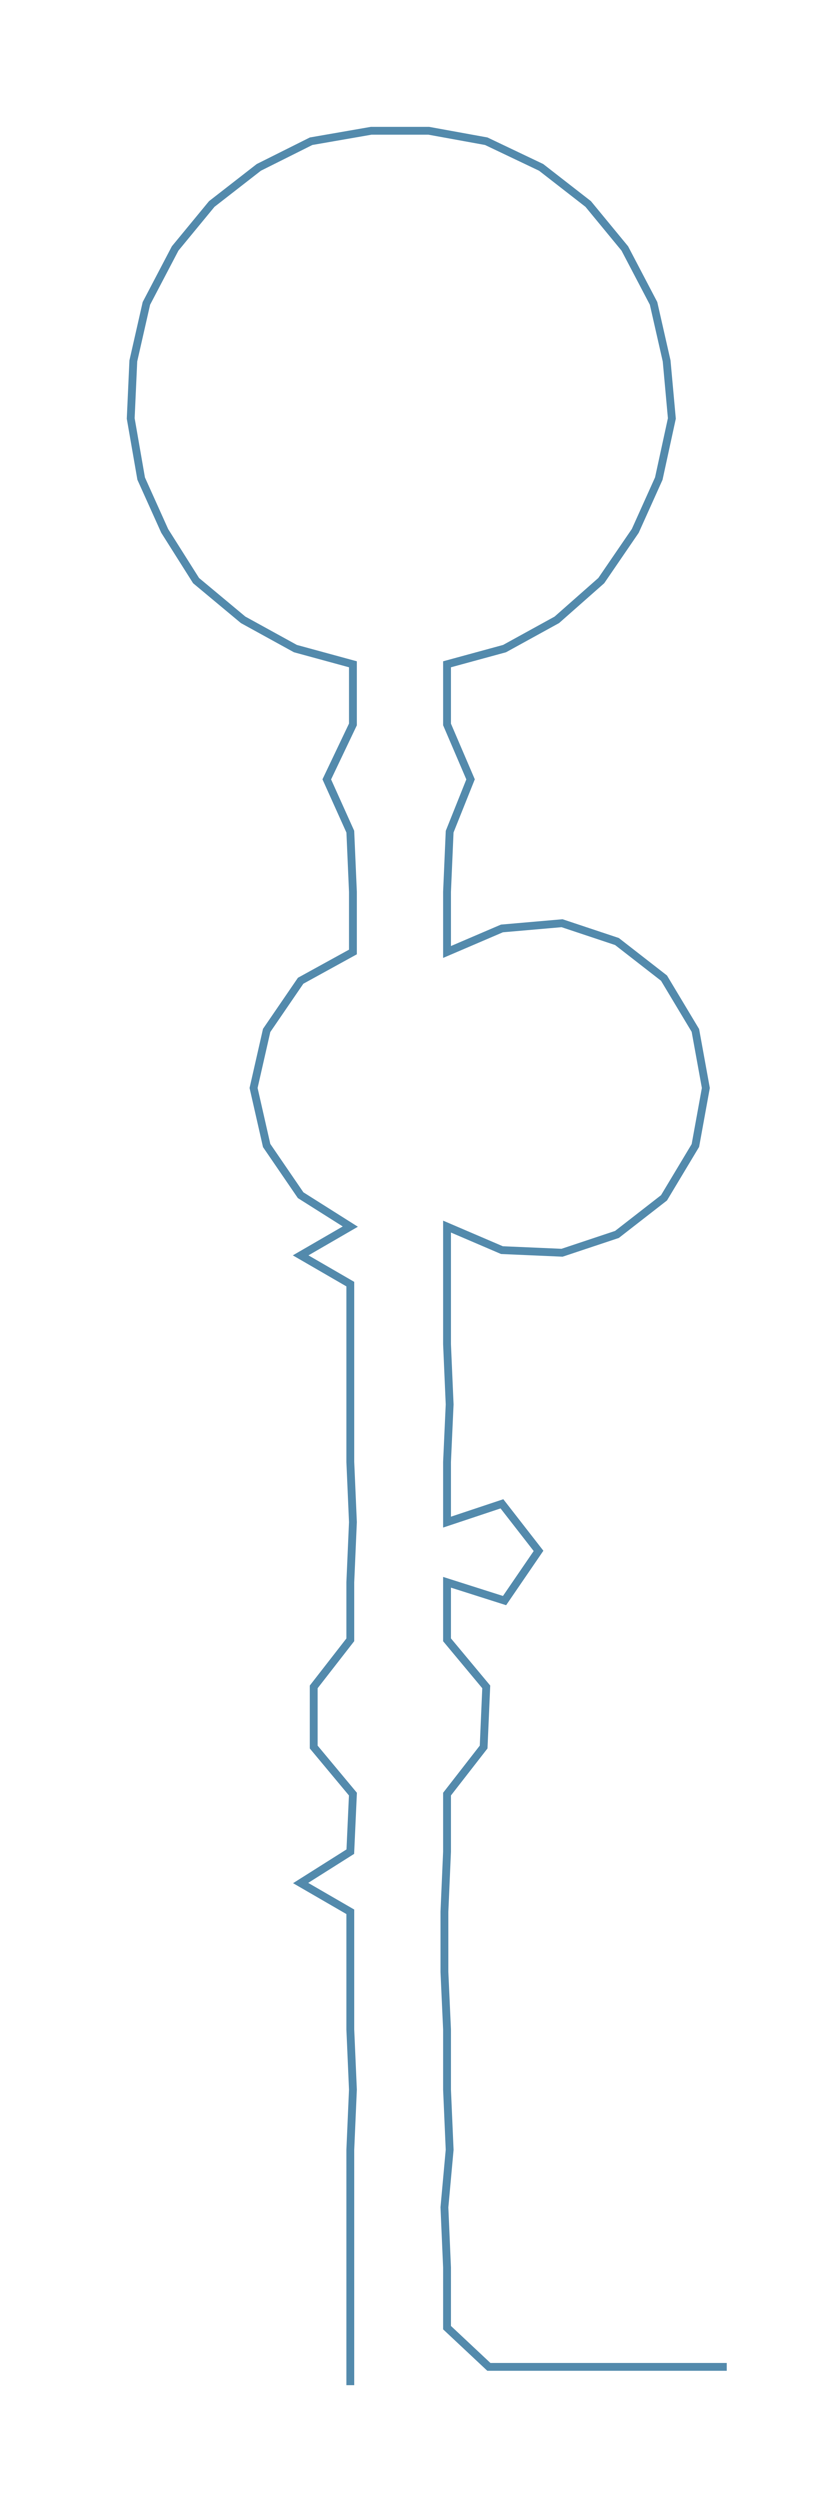 <ns0:svg xmlns:ns0="http://www.w3.org/2000/svg" width="100.488px" height="300px" viewBox="0 0 320.17 955.847"><ns0:path style="stroke:#538aac;stroke-width:3px;fill:none;" d="M134 912 L134 912 L134 890 L134 867 L134 844 L134 822 L135 799 L134 776 L134 754 L134 731 L115 720 L134 708 L135 686 L120 668 L120 645 L134 627 L134 605 L135 582 L134 559 L134 537 L134 514 L134 491 L115 480 L134 469 L115 457 L102 438 L97 416 L102 394 L115 375 L135 364 L135 341 L134 318 L125 298 L135 277 L135 254 L113 248 L93 237 L75 222 L63 203 L54 183 L50 160 L51 138 L56 116 L67 95 L81 78 L99 64 L119 54 L142 50 L164 50 L186 54 L207 64 L225 78 L239 95 L250 116 L255 138 L257 160 L252 183 L243 203 L230 222 L213 237 L193 248 L171 254 L171 277 L180 298 L172 318 L171 341 L171 364 L192 355 L215 353 L236 360 L254 374 L266 394 L270 416 L266 438 L254 458 L236 472 L215 479 L192 478 L171 469 L171 491 L171 514 L172 537 L171 559 L171 582 L192 575 L206 593 L193 612 L171 605 L171 627 L186 645 L185 668 L171 686 L171 708 L170 731 L170 754 L171 776 L171 799 L172 822 L170 844 L171 867 L171 890 L187 905 L210 905 L233 905 L255 905 L278 905" /></ns0:svg>